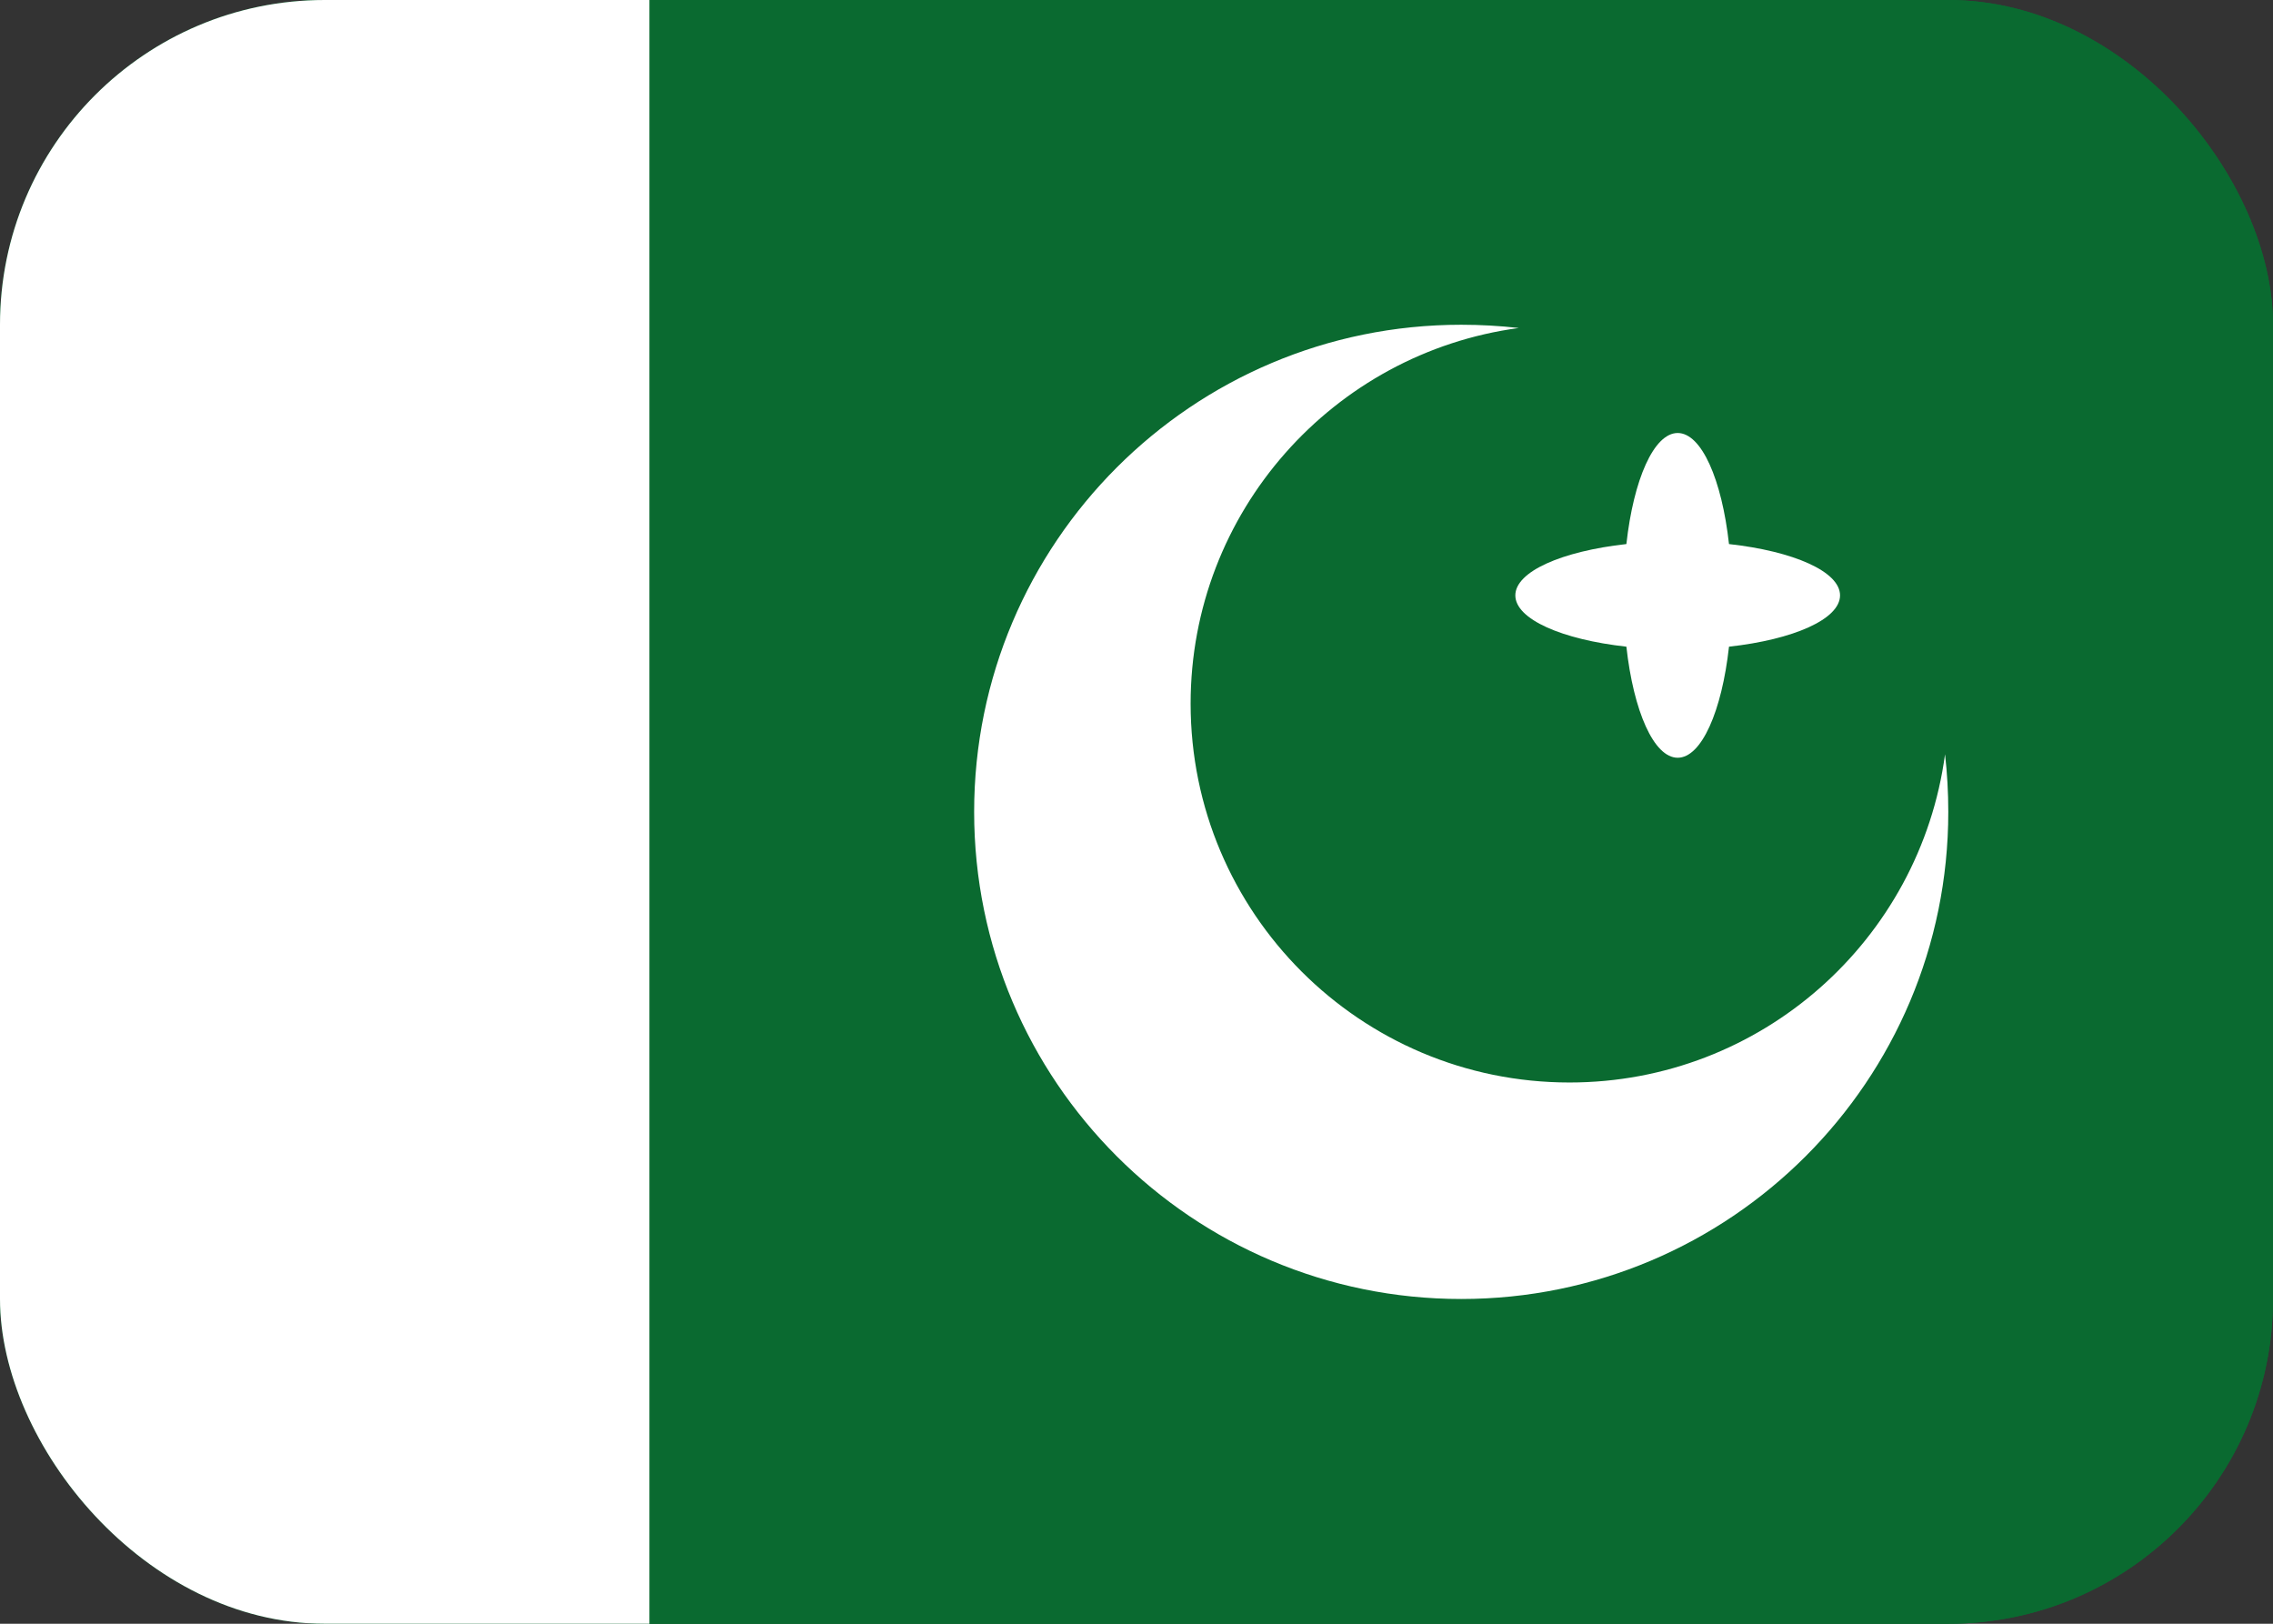 <svg width="21" height="15" viewBox="0 0 21 15" fill="none" xmlns="http://www.w3.org/2000/svg">
<rect x="0" y="0" width="21" height="15" fill="#333333" stroke="none"/>
<g clip-path="url(#clip0_197_15847)">
<rect width="21" height="15" rx="3" fill="#0A6A30"/>
<path d="M19 0H2C0.895 0 0 0.895 0 2V13C0 14.105 0.895 15 2 15H19C20.105 15 21 14.105 21 13V2C21 0.895 20.105 0 19 0Z" fill="#0A6A30"/>
<path fill-rule="evenodd" clip-rule="evenodd" d="M15.974 5.974C15.908 6.57 15.72 7 15.5 7C15.28 7 15.092 6.57 15.026 5.974C14.43 5.908 14 5.72 14 5.5C14 5.28 14.43 5.092 15.026 5.026C15.092 4.43 15.28 4 15.5 4C15.72 4 15.908 4.43 15.974 5.026C16.57 5.092 17 5.28 17 5.5C17 5.72 16.57 5.908 15.974 5.974ZM0 0H6V15H0V0Z" fill="white"/>
<path fill-rule="evenodd" clip-rule="evenodd" d="M17.97 6.968C17.99 7.143 18 7.32 18 7.5C18 9.985 15.985 12 13.5 12C11.015 12 9 9.985 9 7.5C9 5.015 11.015 3 13.5 3C13.68 3 13.857 3.01 14.032 3.03C12.32 3.26 11 4.727 11 6.5C11 8.433 12.567 10 14.5 10C16.274 10 17.74 8.68 17.97 6.968Z" fill="white"/>
</g>
<defs>
<clipPath id="clip0_197_15847">
<rect width="21" height="15" rx="3" fill="white"/>
</clipPath>
</defs>
</svg>

